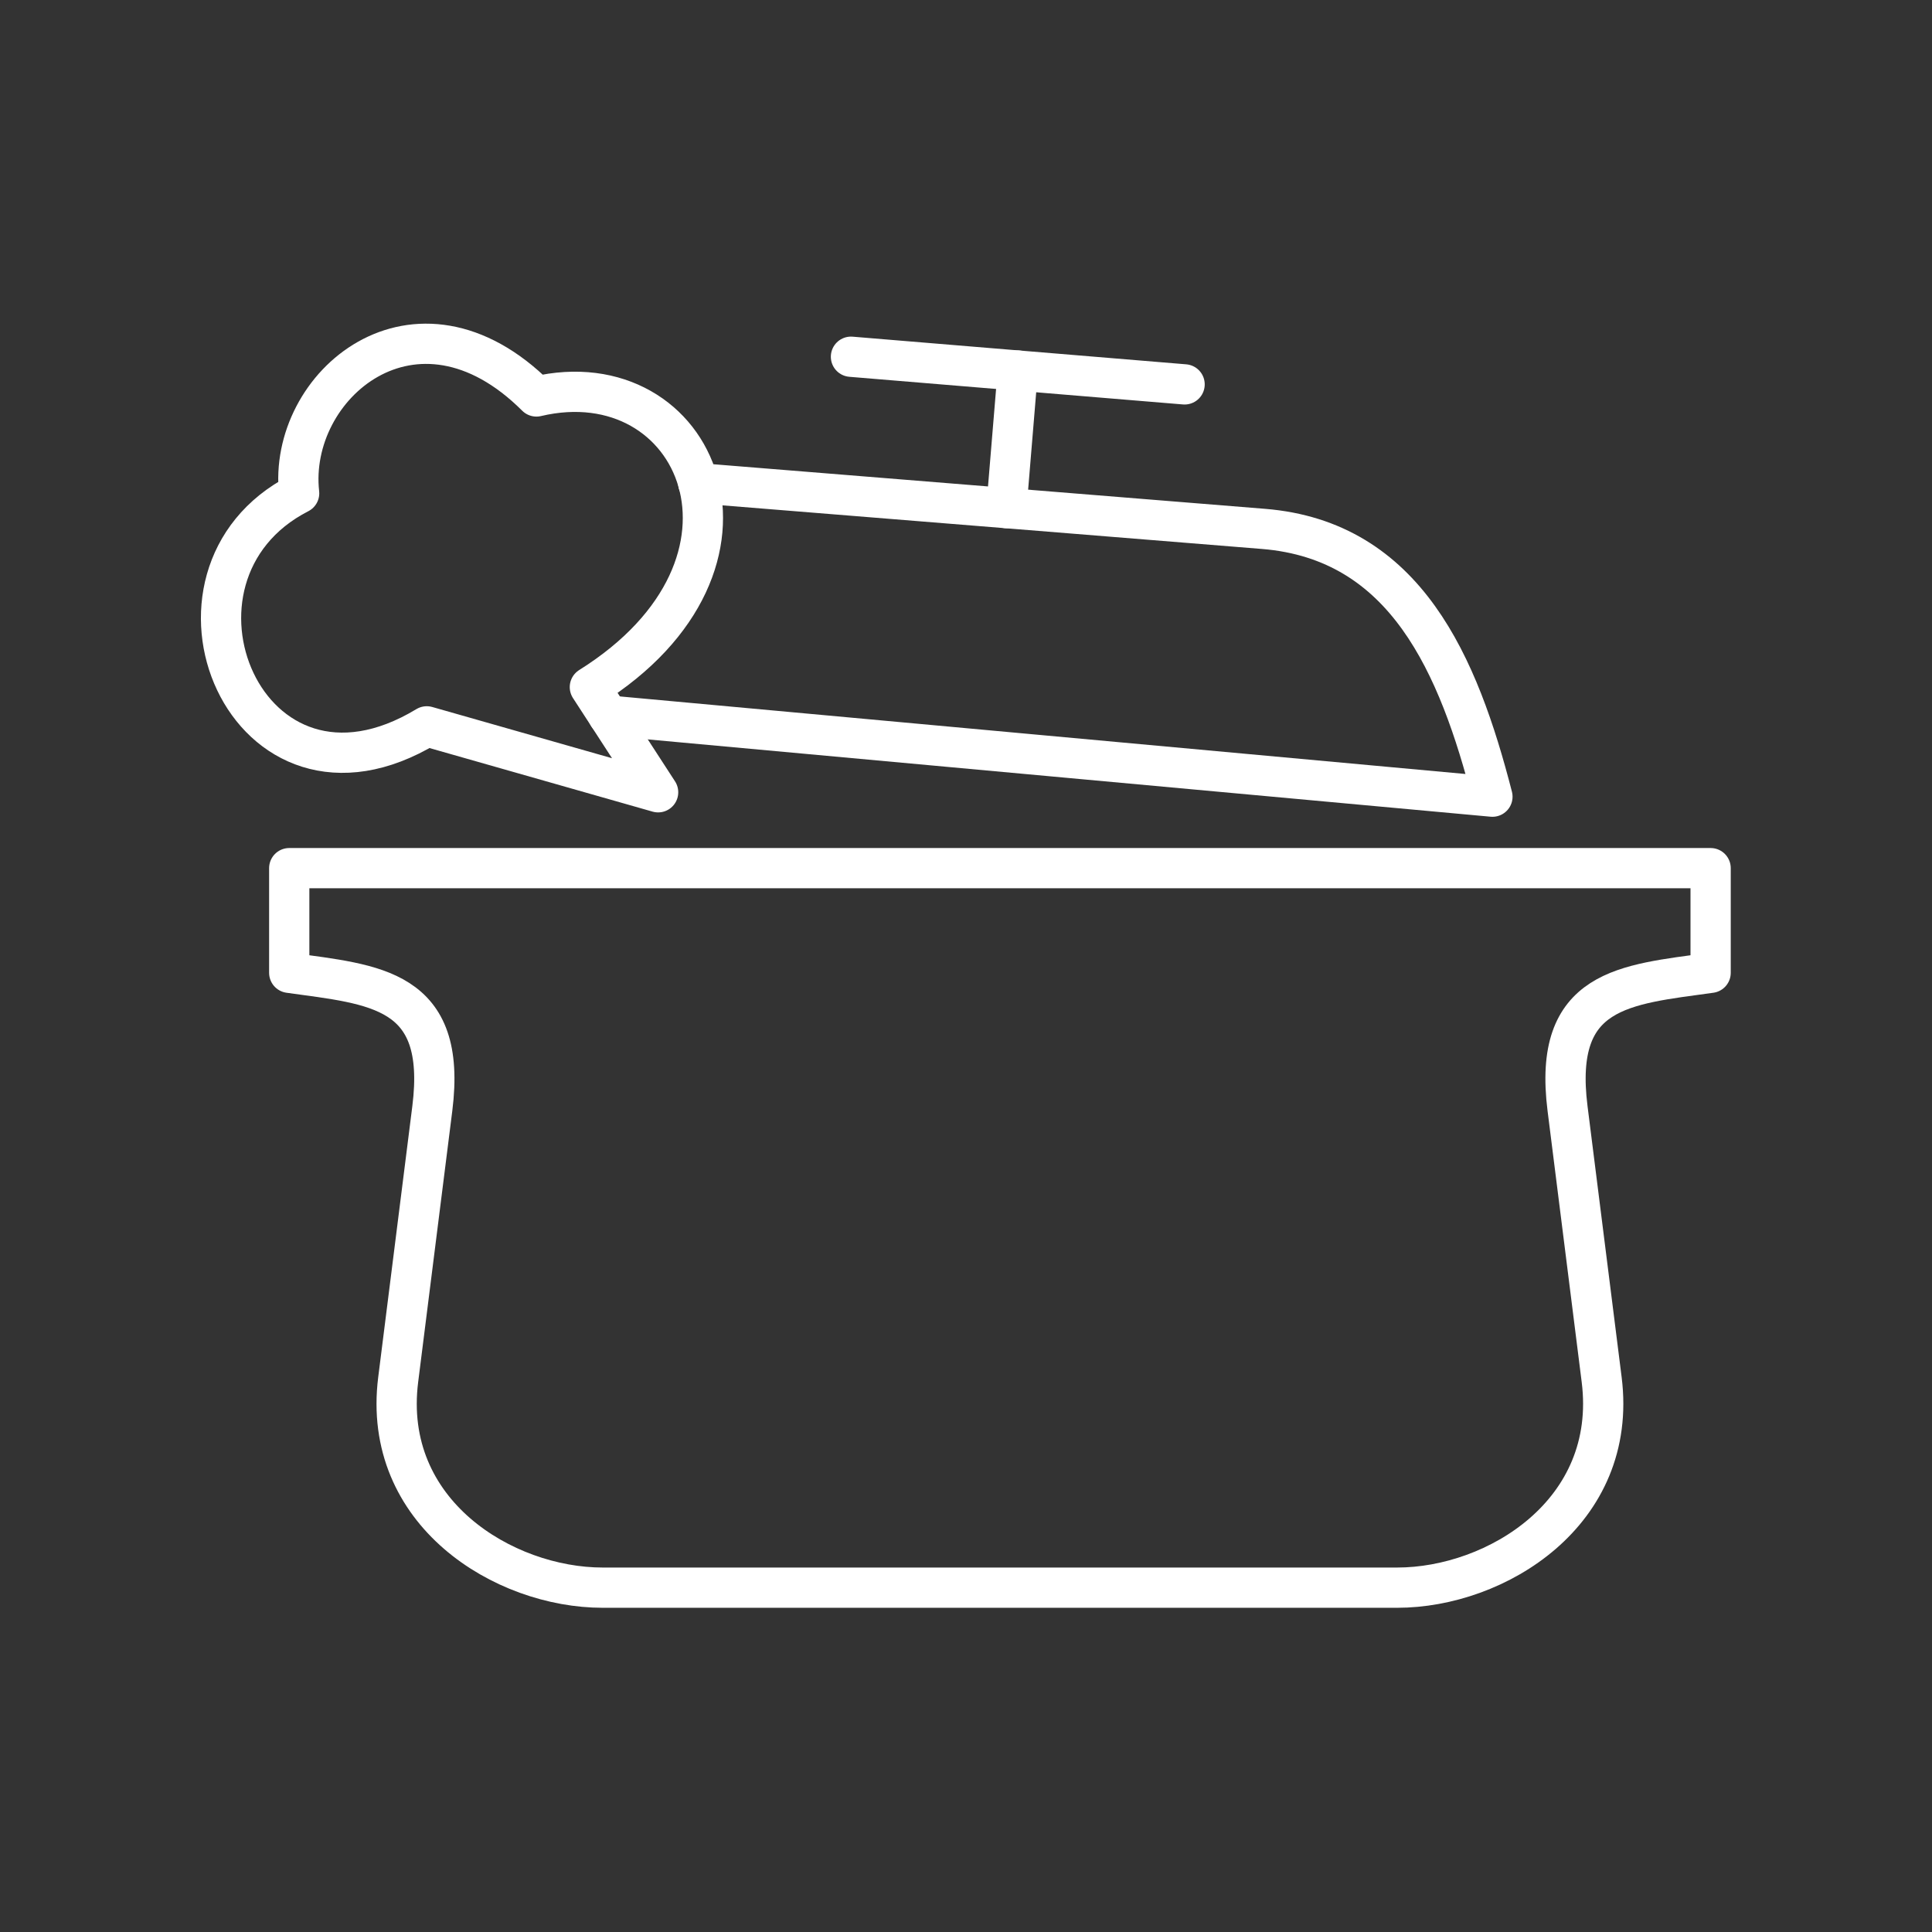 <?xml version="1.0" encoding="UTF-8" standalone="no"?>
<svg
   viewBox="0 0 48 48"
   version="1.1"
   id="svg1"
   sodipodi:docname="rakuten_recipe.svg"
   inkscape:version="1.2.2 (b0a8486541, 2022-12-01)"
   xml:space="preserve"
   xmlns:inkscape="http://www.inkscape.org/namespaces/inkscape"
   xmlns:sodipodi="http://sodipodi.sourceforge.net/DTD/sodipodi-0.dtd"
   xmlns="http://www.w3.org/2000/svg"
   xmlns:svg="http://www.w3.org/2000/svg"><rect x="0" y="0" width="48" height="48" fill="#333333" stroke="none"/><sodipodi:namedview
     id="namedview1"
     pagecolor="#505050"
     bordercolor="#eeeeee"
     borderopacity="1"
     inkscape:showpageshadow="0"
     inkscape:pageopacity="0"
     inkscape:pagecheckerboard="0"
     inkscape:deskcolor="#505050"
     inkscape:zoom="6.2976698"
     inkscape:cx="-46.207567"
     inkscape:cy="22.548023"
     inkscape:window-width="1918"
     inkscape:window-height="1053"
     inkscape:window-x="0"
     inkscape:window-y="0"
     inkscape:window-maximized="1"
     inkscape:current-layer="svg1"
     showgrid="false" /><defs
     id="defs1"><style
       id="style1">.a { fill:none;stroke:#fff;stroke-linecap:round;stroke-linejoin:round; }
</style></defs><path
     style="fill:none;stroke:#ffffff;stroke-width:1;stroke-linecap:round;stroke-linejoin:round;stroke-dashoffset:3.6;stroke-opacity:1"
     d="m 16.351,19.684 -1.696,-2.613 C 19.557,14.002 17.347,8.903 13.327,9.85 10.326,6.855 7.133,9.577 7.432,12.256 3.463,14.289 6.115,20.763 10.603,18.046 Z"
     id="path18645" /><g
     id="g18670"><path
       style="fill:none;stroke:#ffffff;stroke-width:1;stroke-linecap:round;stroke-linejoin:round;stroke-dashoffset:3.6;stroke-opacity:1"
       d="m 7.186,21.569 v 2.6 c 2.127,0.297 3.931,0.38 3.555,3.369 l -0.848,6.738 c -0.416,3.305 2.623,5.169 5.081,5.169 h 19.738 c 2.458,0 5.496,-1.864 5.081,-5.169 l -0.848,-6.738 c -0.376,-2.989 1.428,-3.072 3.555,-3.369 v -2.6 z"
       id="path18649" /><g
       id="g18663"><path
         style="fill:none;stroke:#ffffff;stroke-width:1;stroke-linecap:round;stroke-linejoin:round;stroke-dashoffset:3.6;stroke-opacity:1"
         d="m 15.113,17.778 21.966,2.015 c -0.842,-3.27 -2.151,-6.367 -5.69,-6.653 L 17.348,12.005"
         id="path18647" /><path
         style="fill:none;stroke:#ffffff;stroke-width:1;stroke-linecap:round;stroke-linejoin:round;stroke-dashoffset:3.6;stroke-opacity:1"
         d="m 21.142,8.863 8.289,0.687"
         id="path18643" /><path
         style="fill:none;stroke:#ffffff;stroke-width:1;stroke-linecap:round;stroke-linejoin:round;stroke-dashoffset:3.6;stroke-opacity:1"
         d="m 25.287,9.207 -0.283,3.417"
         id="path18620" /></g></g></svg>
